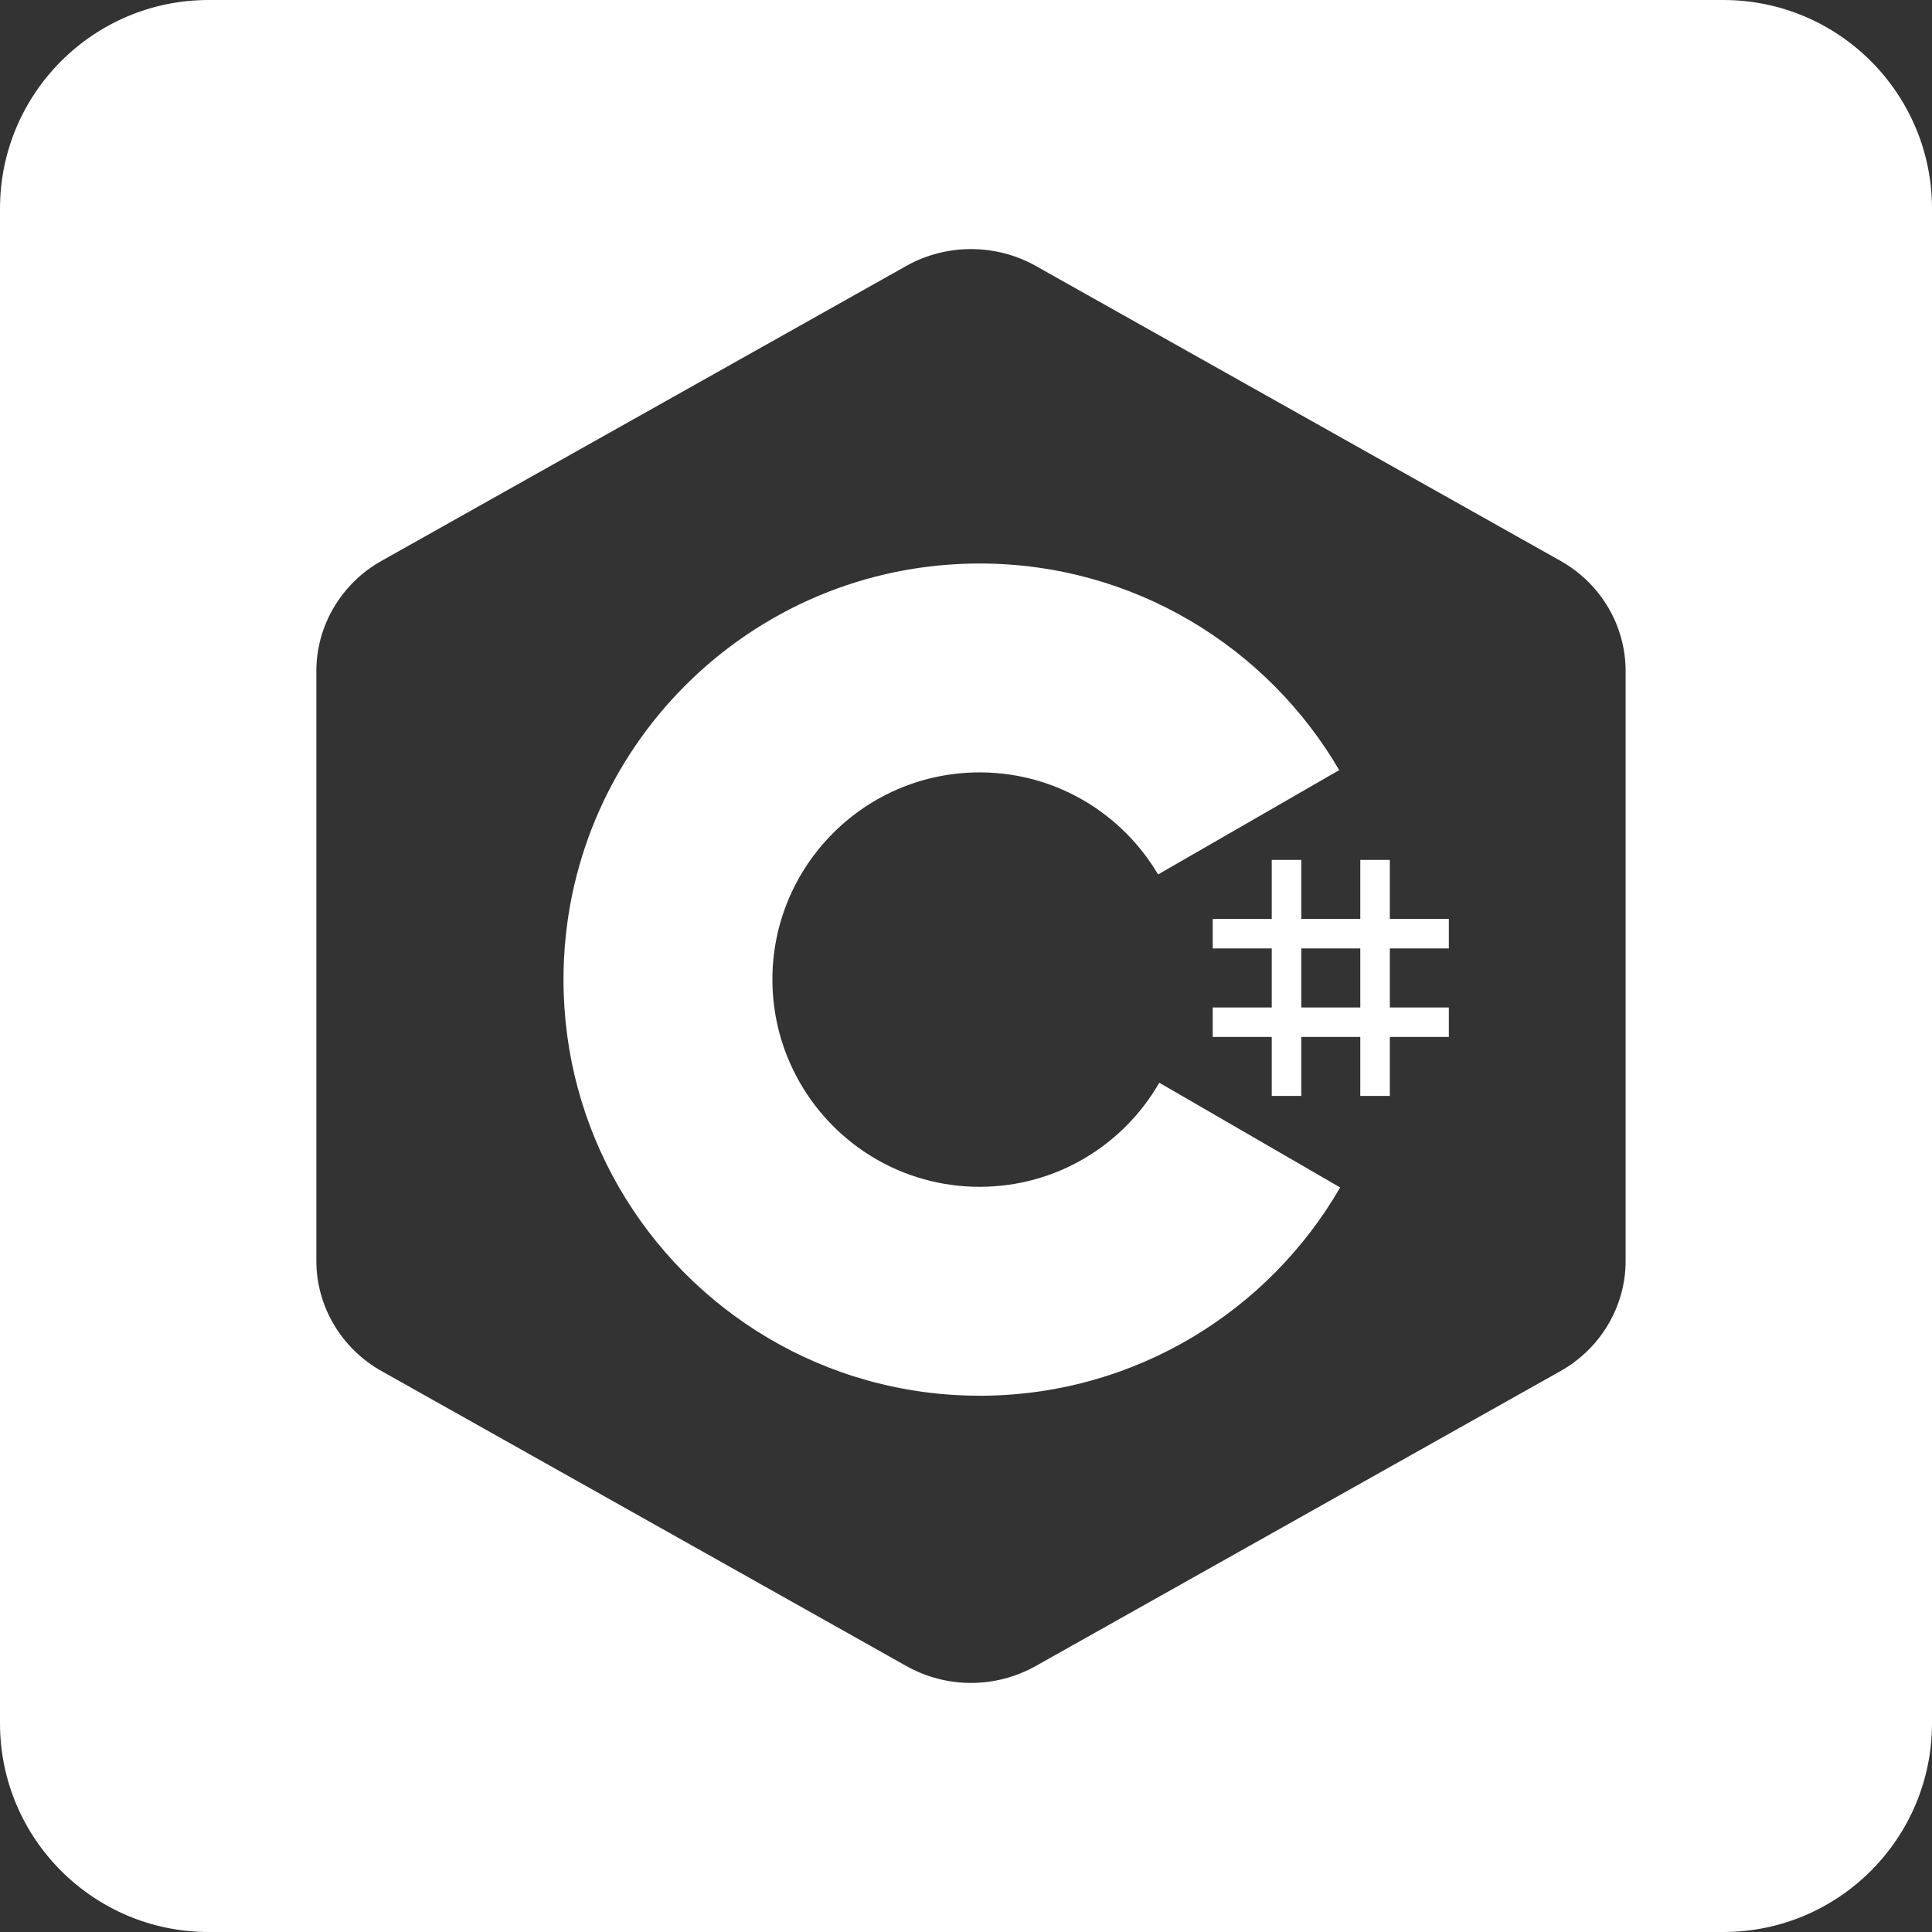 <svg xmlns="http://www.w3.org/2000/svg" fill="none" viewBox="0 0 24 24" height="24" width="24">
<rect x="0" y="0" width="24" height="24" fill="#333333" stroke="none"/>
<path fill="white" d="M0 2.592C0 1.161 1.161 0 2.592 0H21.408C22.839 0 24 1.161 24 2.592V21.408C24 22.839 22.839 24 21.408 24H2.592C1.161 24 0 22.839 0 21.408V2.592ZM19.385 6.967L12.864 3.302C12.369 3.025 11.755 3.025 11.261 3.302L4.74 6.967C4.24 7.247 3.93 7.772 3.93 8.334V15.665C3.93 16.227 4.24 16.752 4.74 17.032L11.261 20.697C11.509 20.836 11.786 20.906 12.062 20.906C12.339 20.906 12.616 20.836 12.864 20.697L19.385 17.032C19.884 16.752 20.194 16.227 20.194 15.665V8.334C20.194 7.772 19.884 7.247 19.385 6.967ZM12.169 7C14.081 7 15.751 8.039 16.645 9.582L16.636 9.567L14.386 10.863C13.943 10.112 13.131 9.606 12.198 9.595L12.169 9.595C10.748 9.595 9.595 10.748 9.595 12.169C9.595 12.617 9.712 13.057 9.935 13.446C10.378 14.221 11.212 14.743 12.169 14.743C13.124 14.743 13.957 14.223 14.401 13.45L16.648 14.751C15.763 16.282 14.117 17.317 12.227 17.338L12.169 17.338C10.251 17.338 8.577 16.293 7.685 14.742C7.249 13.984 7 13.106 7 12.169C7 9.314 9.314 7 12.169 7L12.169 7ZM14.401 13.45L14.401 13.45L14.412 13.431L14.401 13.45ZM16.165 10.682V11.415H16.898V10.682H17.265V11.415H17.998V11.782H17.265V12.515H17.998V12.881H17.265V13.614H16.898V12.881H16.165V13.614H15.798V12.881H15.065V12.515H15.798V11.782H15.065V11.415H15.798V10.682H16.165ZM16.898 11.782H16.165V12.515H16.898V11.782Z" clip-rule="evenodd" fill-rule="evenodd"/>
</svg>